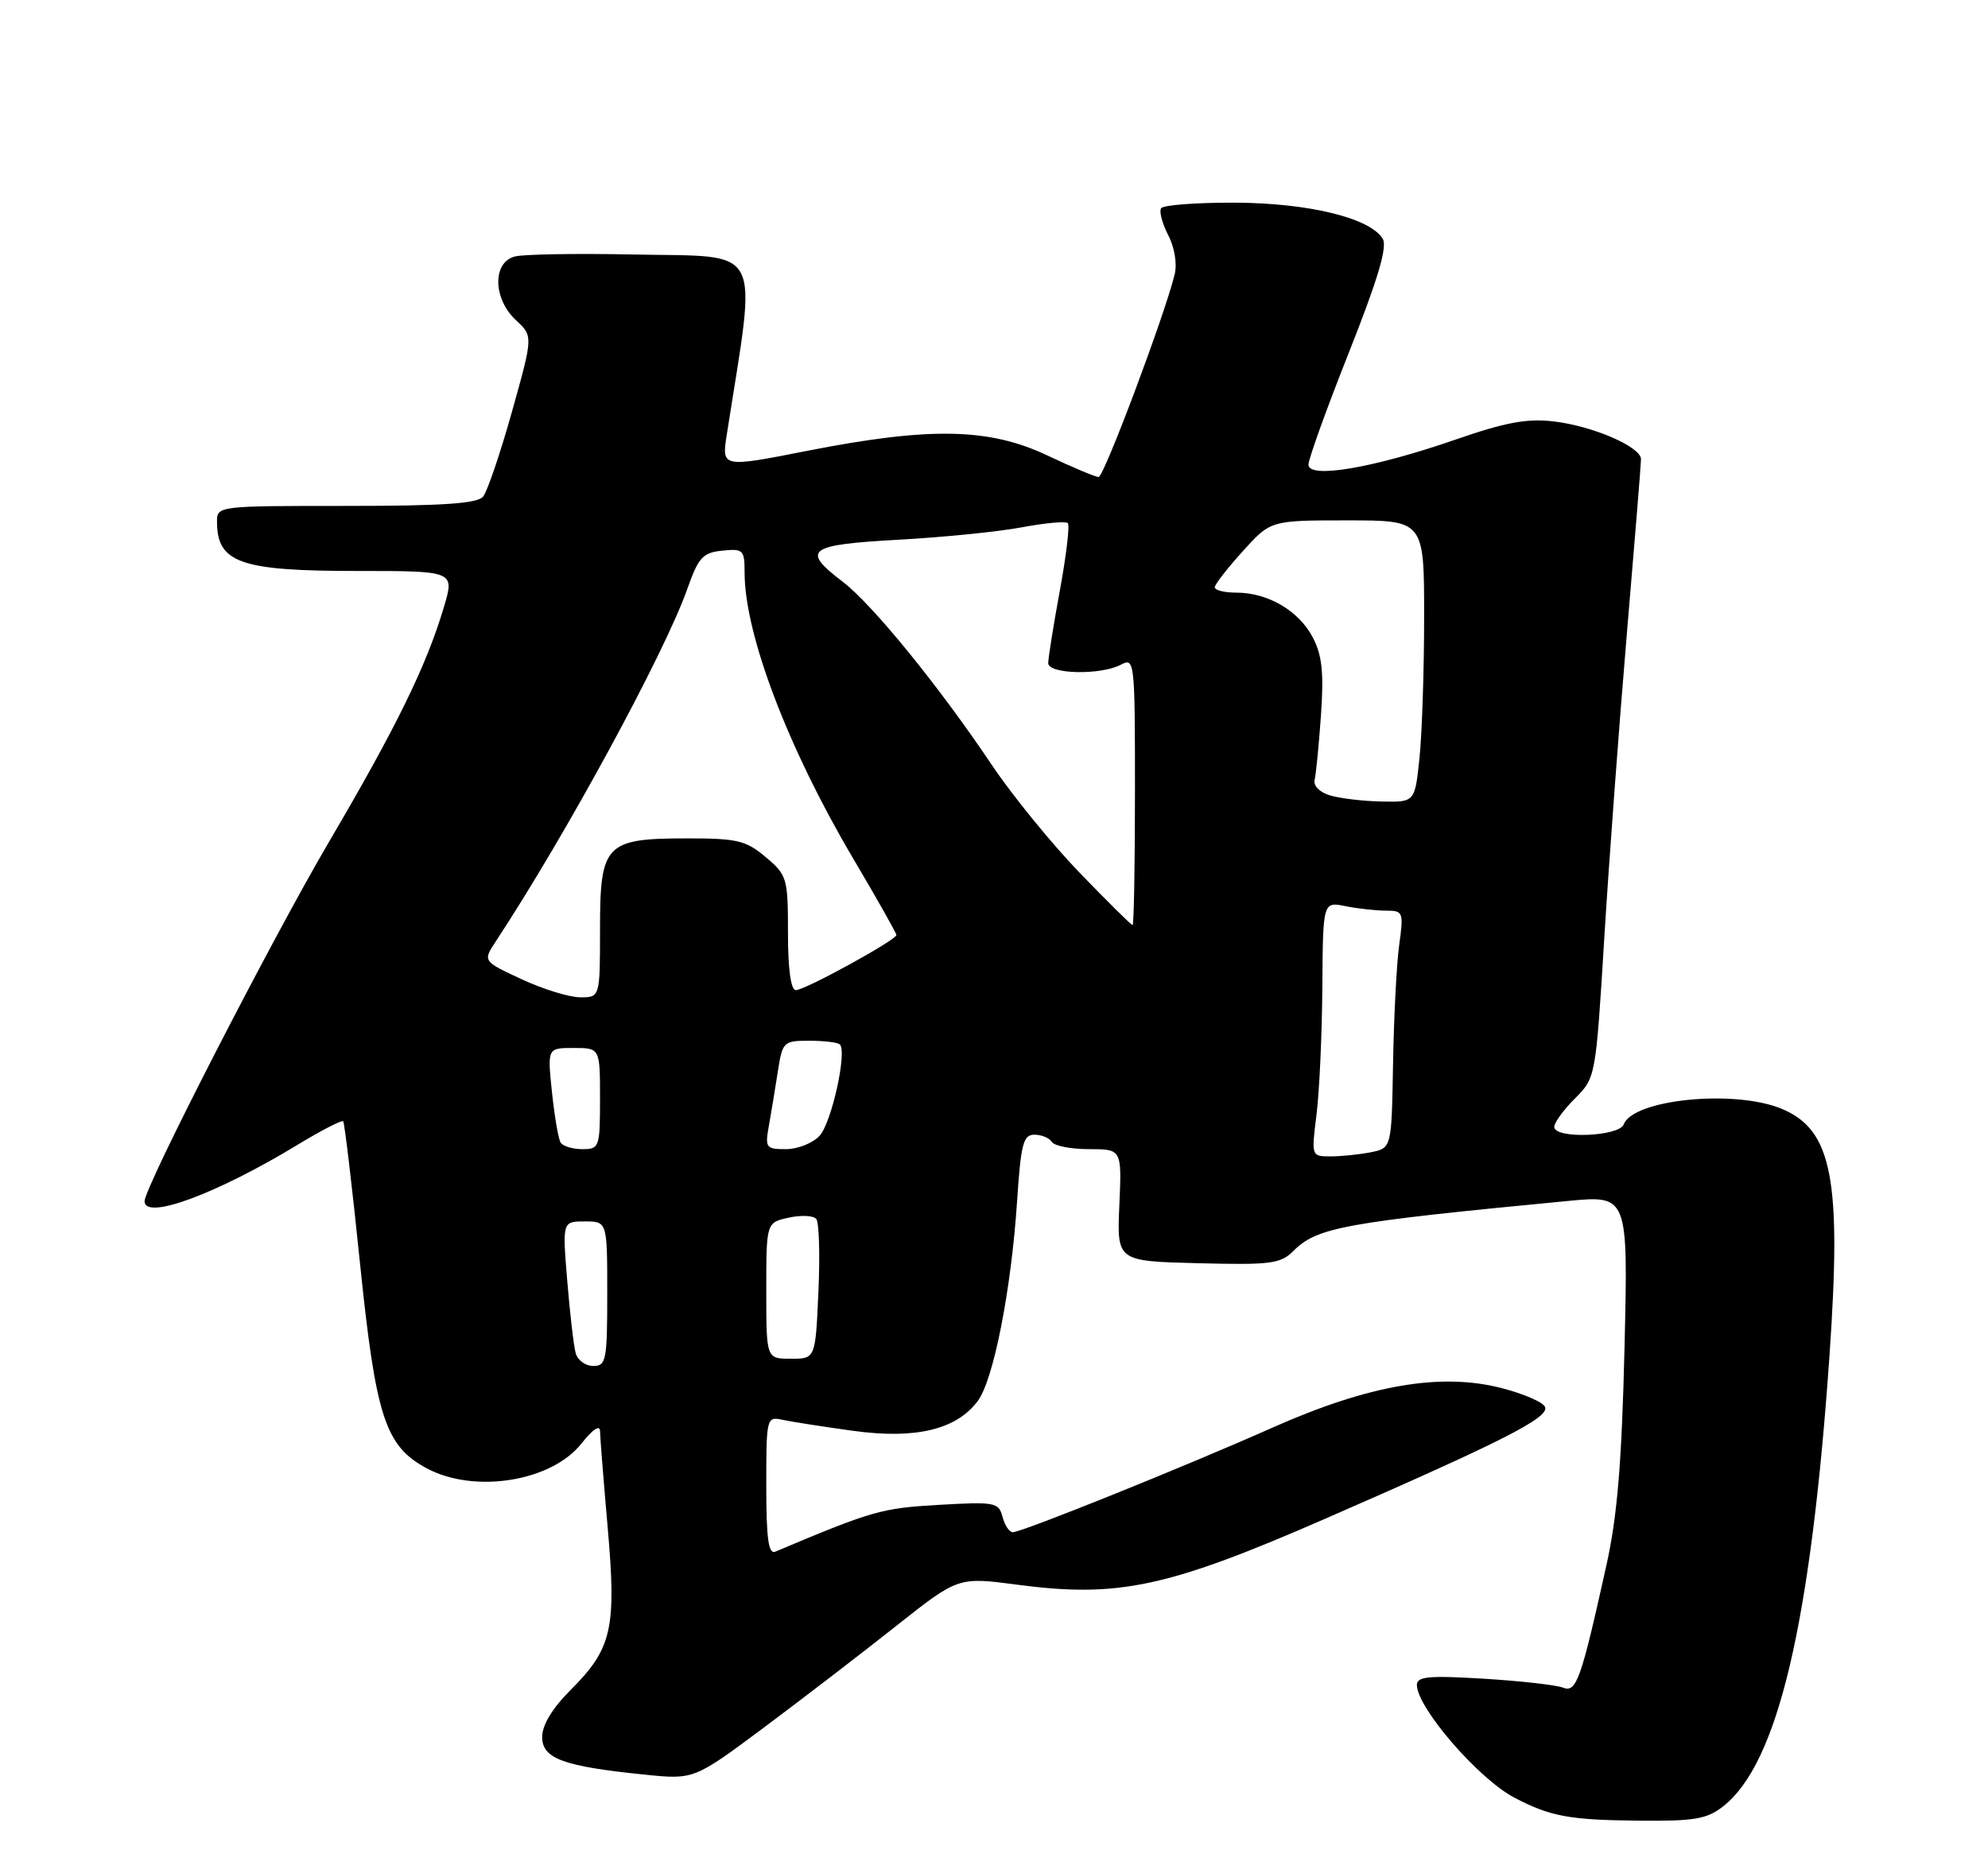 <?xml version="1.0" encoding="UTF-8" standalone="no"?>
<!DOCTYPE svg PUBLIC "-//W3C//DTD SVG 1.1//EN" "http://www.w3.org/Graphics/SVG/1.1/DTD/svg11.dtd" >
<svg xmlns="http://www.w3.org/2000/svg" xmlns:xlink="http://www.w3.org/1999/xlink" version="1.1" viewBox="0 0 275 256">
 <g >
 <path fill="currentColor"
d=" M 238.39 249.91 C 245.93 243.98 250.49 224.62 253.07 187.61 C 254.77 163.15 253.46 156.34 246.47 153.42 C 239.97 150.71 225.95 152.09 224.61 155.57 C 223.96 157.28 215.00 157.61 215.00 155.92 C 215.00 155.33 216.29 153.55 217.87 151.98 C 220.73 149.11 220.74 149.05 221.92 129.80 C 222.57 119.19 223.98 100.20 225.05 87.60 C 226.12 75.01 227.00 64.18 227.00 63.54 C 227.00 61.83 220.36 58.95 214.94 58.31 C 211.27 57.87 208.28 58.42 201.35 60.82 C 189.99 64.76 181.00 66.29 181.00 64.29 C 181.00 63.51 183.52 56.51 186.61 48.73 C 190.62 38.60 191.95 34.13 191.27 33.03 C 189.50 30.15 181.04 28.09 170.81 28.04 C 165.48 28.02 160.89 28.37 160.61 28.82 C 160.33 29.27 160.78 30.95 161.60 32.54 C 162.48 34.22 162.85 36.50 162.49 37.97 C 161.12 43.59 152.71 66.00 151.97 66.00 C 151.54 66.00 148.33 64.65 144.84 63.00 C 136.81 59.20 128.59 59.05 111.66 62.38 C 99.82 64.71 99.82 64.71 100.54 60.11 C 104.72 33.33 105.92 35.60 87.38 35.21 C 79.75 35.05 72.49 35.18 71.25 35.48 C 68.10 36.26 68.17 41.33 71.37 44.30 C 73.75 46.50 73.75 46.50 70.82 56.96 C 69.21 62.71 67.41 68.00 66.83 68.71 C 66.02 69.68 61.25 70.00 47.88 70.00 C 30.00 70.00 30.00 70.00 30.02 72.25 C 30.05 77.88 33.28 79.00 49.38 79.00 C 62.89 79.00 62.89 79.00 61.41 83.98 C 59.01 92.07 54.85 100.58 45.50 116.50 C 37.52 130.10 20.00 164.24 20.00 166.20 C 20.00 168.89 29.95 165.21 41.24 158.35 C 44.47 156.39 47.28 154.95 47.47 155.14 C 47.66 155.34 48.71 164.15 49.79 174.71 C 51.99 196.12 53.28 200.07 59.03 203.16 C 65.64 206.70 76.29 204.99 80.44 199.72 C 81.96 197.79 82.99 197.10 83.00 198.00 C 83.01 198.82 83.49 204.83 84.06 211.34 C 85.29 225.33 84.66 228.11 78.94 233.82 C 76.39 236.37 75.00 238.67 75.00 240.34 C 75.00 243.33 77.91 244.40 89.26 245.55 C 96.01 246.23 96.01 246.23 105.76 238.96 C 111.12 234.96 119.34 228.64 124.02 224.93 C 132.55 218.18 132.55 218.18 140.77 219.27 C 154.74 221.11 161.57 219.64 183.58 210.02 C 207.86 199.42 214.23 196.19 213.74 194.70 C 213.53 194.04 210.80 192.85 207.68 192.05 C 199.27 189.89 189.32 191.62 176.00 197.54 C 163.81 202.96 141.37 212.00 140.10 212.00 C 139.62 212.00 138.98 211.04 138.68 209.87 C 138.15 207.86 137.64 207.77 129.81 208.22 C 121.95 208.67 120.62 209.05 107.25 214.69 C 106.30 215.09 106.00 212.90 106.00 205.59 C 106.00 196.13 106.04 195.97 108.25 196.45 C 109.49 196.72 113.88 197.40 118.00 197.97 C 126.66 199.16 132.29 197.81 135.25 193.85 C 137.43 190.94 139.88 178.50 140.69 166.25 C 141.22 158.26 141.54 157.00 143.09 157.00 C 144.08 157.00 145.16 157.45 145.50 158.00 C 145.84 158.55 148.16 159.00 150.65 159.00 C 155.18 159.00 155.18 159.00 154.84 166.75 C 154.50 174.50 154.50 174.50 165.72 174.78 C 175.76 175.04 177.14 174.86 178.90 173.10 C 182.19 169.81 185.88 169.14 216.86 166.17 C 225.22 165.37 225.22 165.37 224.72 186.44 C 224.34 202.33 223.73 209.71 222.23 216.50 C 218.68 232.53 218.07 234.24 216.19 233.50 C 215.26 233.14 210.34 232.58 205.25 232.27 C 197.65 231.81 196.00 231.96 196.00 233.13 C 196.00 236.27 204.52 246.13 209.49 248.73 C 214.46 251.33 217.09 251.82 226.62 251.91 C 234.43 251.99 236.11 251.70 238.39 249.91 Z  M 79.64 187.25 C 79.37 186.29 78.84 181.79 78.47 177.25 C 77.79 169.00 77.79 169.00 80.90 169.00 C 84.00 169.00 84.00 169.00 84.00 179.00 C 84.00 188.22 83.85 189.00 82.07 189.00 C 81.00 189.00 79.91 188.21 79.64 187.25 Z  M 106.00 178.58 C 106.00 169.16 106.00 169.16 109.10 168.48 C 110.80 168.10 112.52 168.18 112.91 168.65 C 113.31 169.12 113.44 173.66 113.21 178.75 C 112.80 188.00 112.80 188.00 109.40 188.00 C 106.00 188.00 106.00 188.00 106.00 178.58 Z  M 182.11 154.25 C 182.51 151.09 182.87 143.16 182.92 136.62 C 183.00 124.75 183.00 124.75 186.12 125.38 C 187.84 125.72 190.36 126.00 191.73 126.00 C 194.10 126.00 194.18 126.19 193.55 130.75 C 193.19 133.36 192.81 140.75 192.70 147.18 C 192.50 158.85 192.50 158.85 189.62 159.43 C 188.04 159.74 185.55 160.00 184.07 160.00 C 181.40 160.00 181.39 160.00 182.11 154.25 Z  M 77.55 158.09 C 77.24 157.58 76.70 154.43 76.35 151.09 C 75.72 145.00 75.72 145.00 79.36 145.00 C 83.00 145.00 83.00 145.00 83.00 152.00 C 83.00 158.75 82.91 159.00 80.56 159.00 C 79.22 159.00 77.86 158.59 77.55 158.09 Z  M 106.36 155.75 C 106.68 153.96 107.24 150.59 107.60 148.25 C 108.24 144.13 108.37 144.00 111.96 144.00 C 114.00 144.00 115.90 144.23 116.18 144.51 C 117.20 145.54 115.04 155.30 113.39 157.13 C 112.45 158.16 110.36 159.00 108.73 159.00 C 105.95 159.00 105.81 158.82 106.36 155.75 Z  M 72.14 135.48 C 66.78 132.99 66.78 132.99 68.59 130.24 C 78.26 115.55 91.91 90.43 95.07 81.50 C 96.62 77.11 97.21 76.46 99.92 76.19 C 102.81 75.89 103.00 76.08 103.00 79.23 C 103.00 87.75 108.99 103.51 118.04 118.82 C 121.32 124.37 124.00 129.11 124.00 129.37 C 124.00 130.06 111.35 137.00 110.09 137.00 C 109.40 137.00 109.00 134.12 109.00 129.09 C 109.00 121.48 108.88 121.08 105.92 118.59 C 103.20 116.29 101.97 116.00 95.15 116.00 C 83.72 116.00 83.00 116.74 83.00 128.56 C 83.00 138.00 83.00 138.00 80.25 137.99 C 78.74 137.98 75.09 136.86 72.14 135.48 Z  M 149.34 120.75 C 145.49 116.76 140.06 110.09 137.26 105.93 C 129.89 94.94 120.68 83.62 116.57 80.49 C 110.78 76.07 111.70 75.38 124.25 74.68 C 130.44 74.34 138.13 73.57 141.35 72.96 C 144.56 72.36 147.43 72.09 147.71 72.38 C 148.00 72.66 147.50 76.86 146.61 81.70 C 145.72 86.54 145.00 91.06 145.00 91.75 C 145.00 93.29 152.29 93.45 155.07 91.96 C 156.95 90.96 157.00 91.45 157.00 109.46 C 157.00 119.66 156.85 128.00 156.67 128.00 C 156.49 128.00 153.19 124.74 149.34 120.75 Z  M 184.00 110.06 C 182.56 109.64 181.65 108.72 181.85 107.91 C 182.04 107.14 182.44 103.10 182.73 98.95 C 183.14 93.11 182.89 90.68 181.61 88.22 C 179.70 84.53 175.41 82.00 171.05 82.00 C 169.37 82.00 168.02 81.66 168.04 81.25 C 168.06 80.84 169.81 78.59 171.93 76.25 C 175.77 72.00 175.77 72.00 186.39 72.00 C 197.00 72.00 197.00 72.00 197.00 85.35 C 197.00 92.70 196.71 101.47 196.36 104.85 C 195.72 111.00 195.72 111.00 191.11 110.90 C 188.57 110.85 185.38 110.47 184.00 110.06 Z "/>
</g>
</svg>